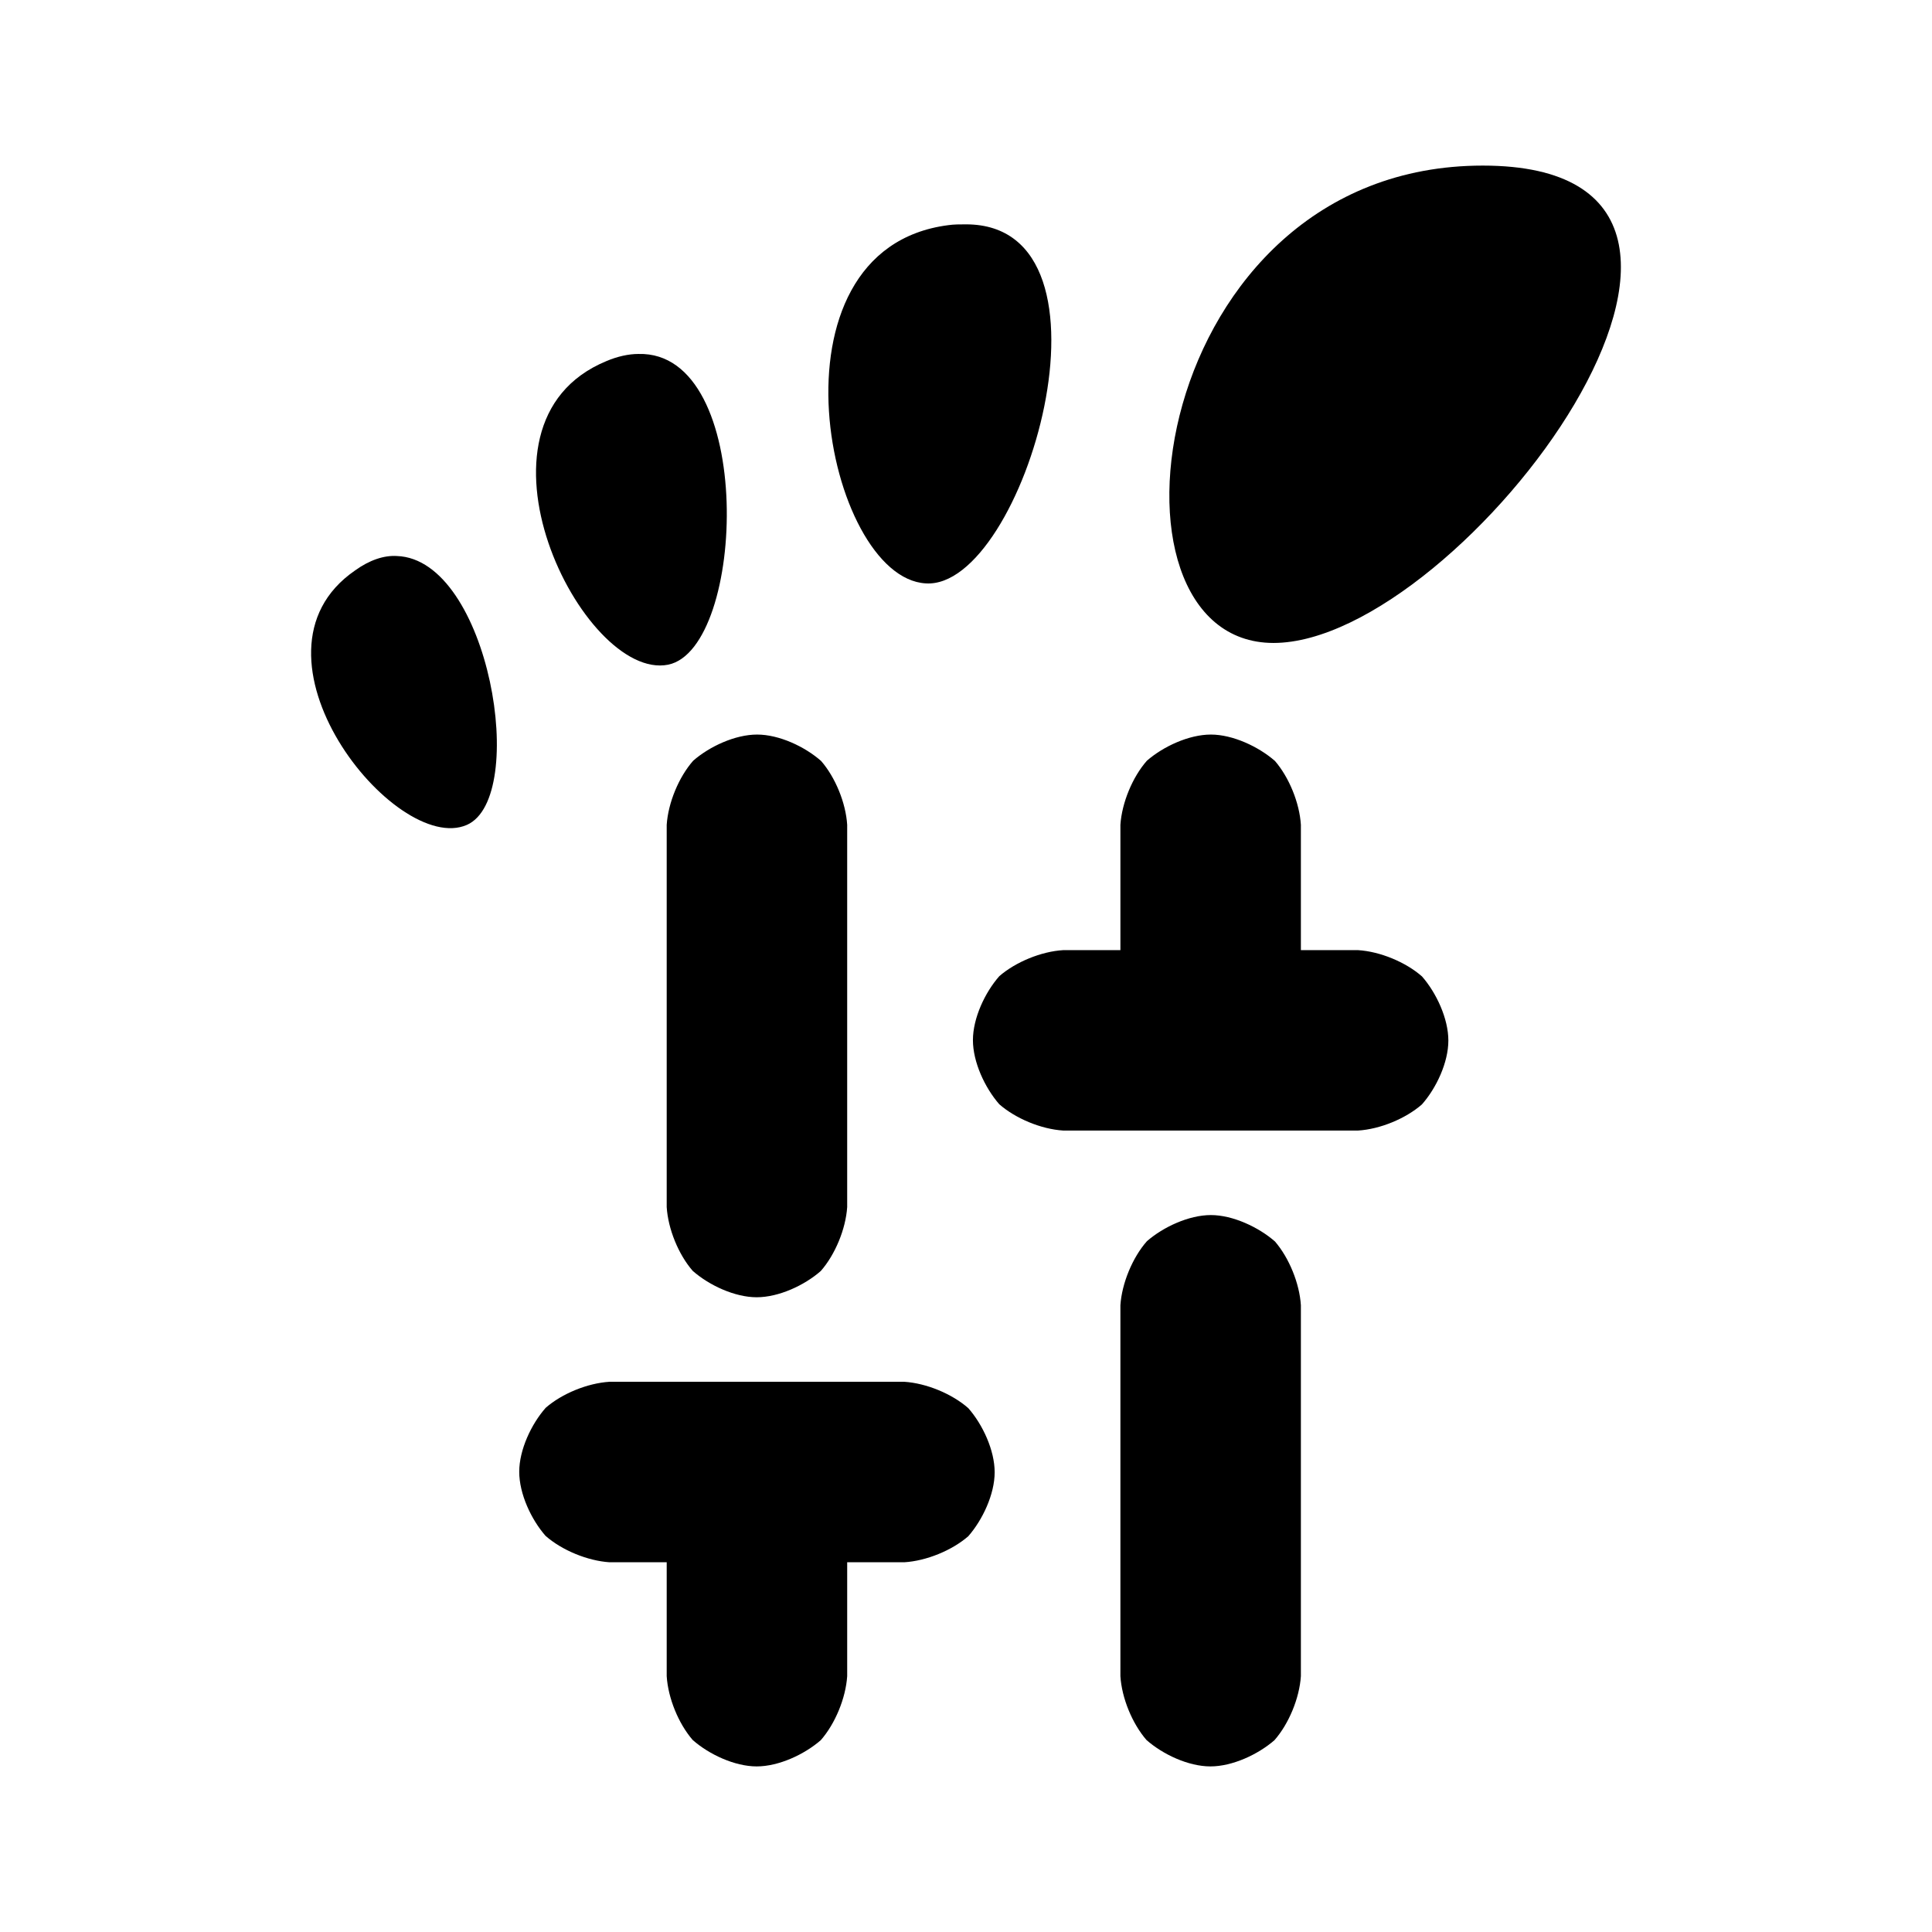 <svg viewBox="0 0 24 24" xmlns="http://www.w3.org/2000/svg">
  <defs>
    <style type="text/css" id="current-color-scheme">.ColorScheme-Highlight { color:#000000; }</style>
  </defs><path class="ColorScheme-Highlight" fill="currentColor" d="m15.82 7.987c-2.32 0-1.56-5.93 2.6-5.93s-.26 5.93-2.6 5.93zm-4.32-.74c-1.24-.07-2.06-4.15.28-4.45.07-.01.14-.01.22-.01 2.04 0 .72 4.54-.5 4.46zm-3.2 1.01c-1.06.21-2.65-2.99-.77-3.77.14-.06.28-.09.4-.09 1.46-.04 1.34 3.66.37 3.86zm-2.5 1.99c-.89.39-2.9-2.12-1.39-3.16.18-.13.36-.19.52-.18 1.15.04 1.64 3 .87 3.34zm7.407 3.797c-.273-.017-.591-.149-.794-.327-.179-.205-.327-.524-.327-.796 0-.274.15-.593.328-.795.203-.176.521-.307.793-.323h.711v-1.557c.018-.273.15-.593.329-.796.203-.177.522-.325.795-.325s.594.151.796.328c.176.204.305.521.322.793v1.557h.711c.272.017.591.148.794.327.179.205.327.524.327.796s-.149.591-.329.794c-.203.177-.52.307-.792.324zm1.83 7.899c-.274 0-.592-.149-.795-.328-.177-.204-.307-.521-.324-.793v-4.608c.018-.272.15-.592.329-.795.203-.177.522-.325.795-.325s.594.151.796.328c.176.204.305.521.322.792v4.608c-.018.273-.149.591-.328.795-.204.178-.523.326-.795.326zm-5.637 0c-.273 0-.592-.149-.795-.328-.177-.204-.306-.521-.323-.793v-1.415h-.711c-.272-.018-.591-.149-.794-.328-.179-.204-.327-.523-.327-.796s.15-.592.329-.795c.203-.177.52-.306.792-.323h3.663c.274.018.592.149.795.328.179.204.327.523.327.796s-.15.592-.328.795c-.204.177-.521.306-.794.323h-.71v1.415c-.018.273-.149.591-.328.795-.204.178-.523.326-.796.326zm0-5.828c-.273 0-.592-.149-.795-.328-.177-.203-.306-.521-.323-.792v-4.749c.018-.273.15-.593.329-.796.202-.177.521-.325.794-.325.274 0 .593.15.795.328.177.203.307.521.324.793v4.749c-.018.272-.149.59-.328.794-.204.179-.523.326-.796.326z"/></svg>